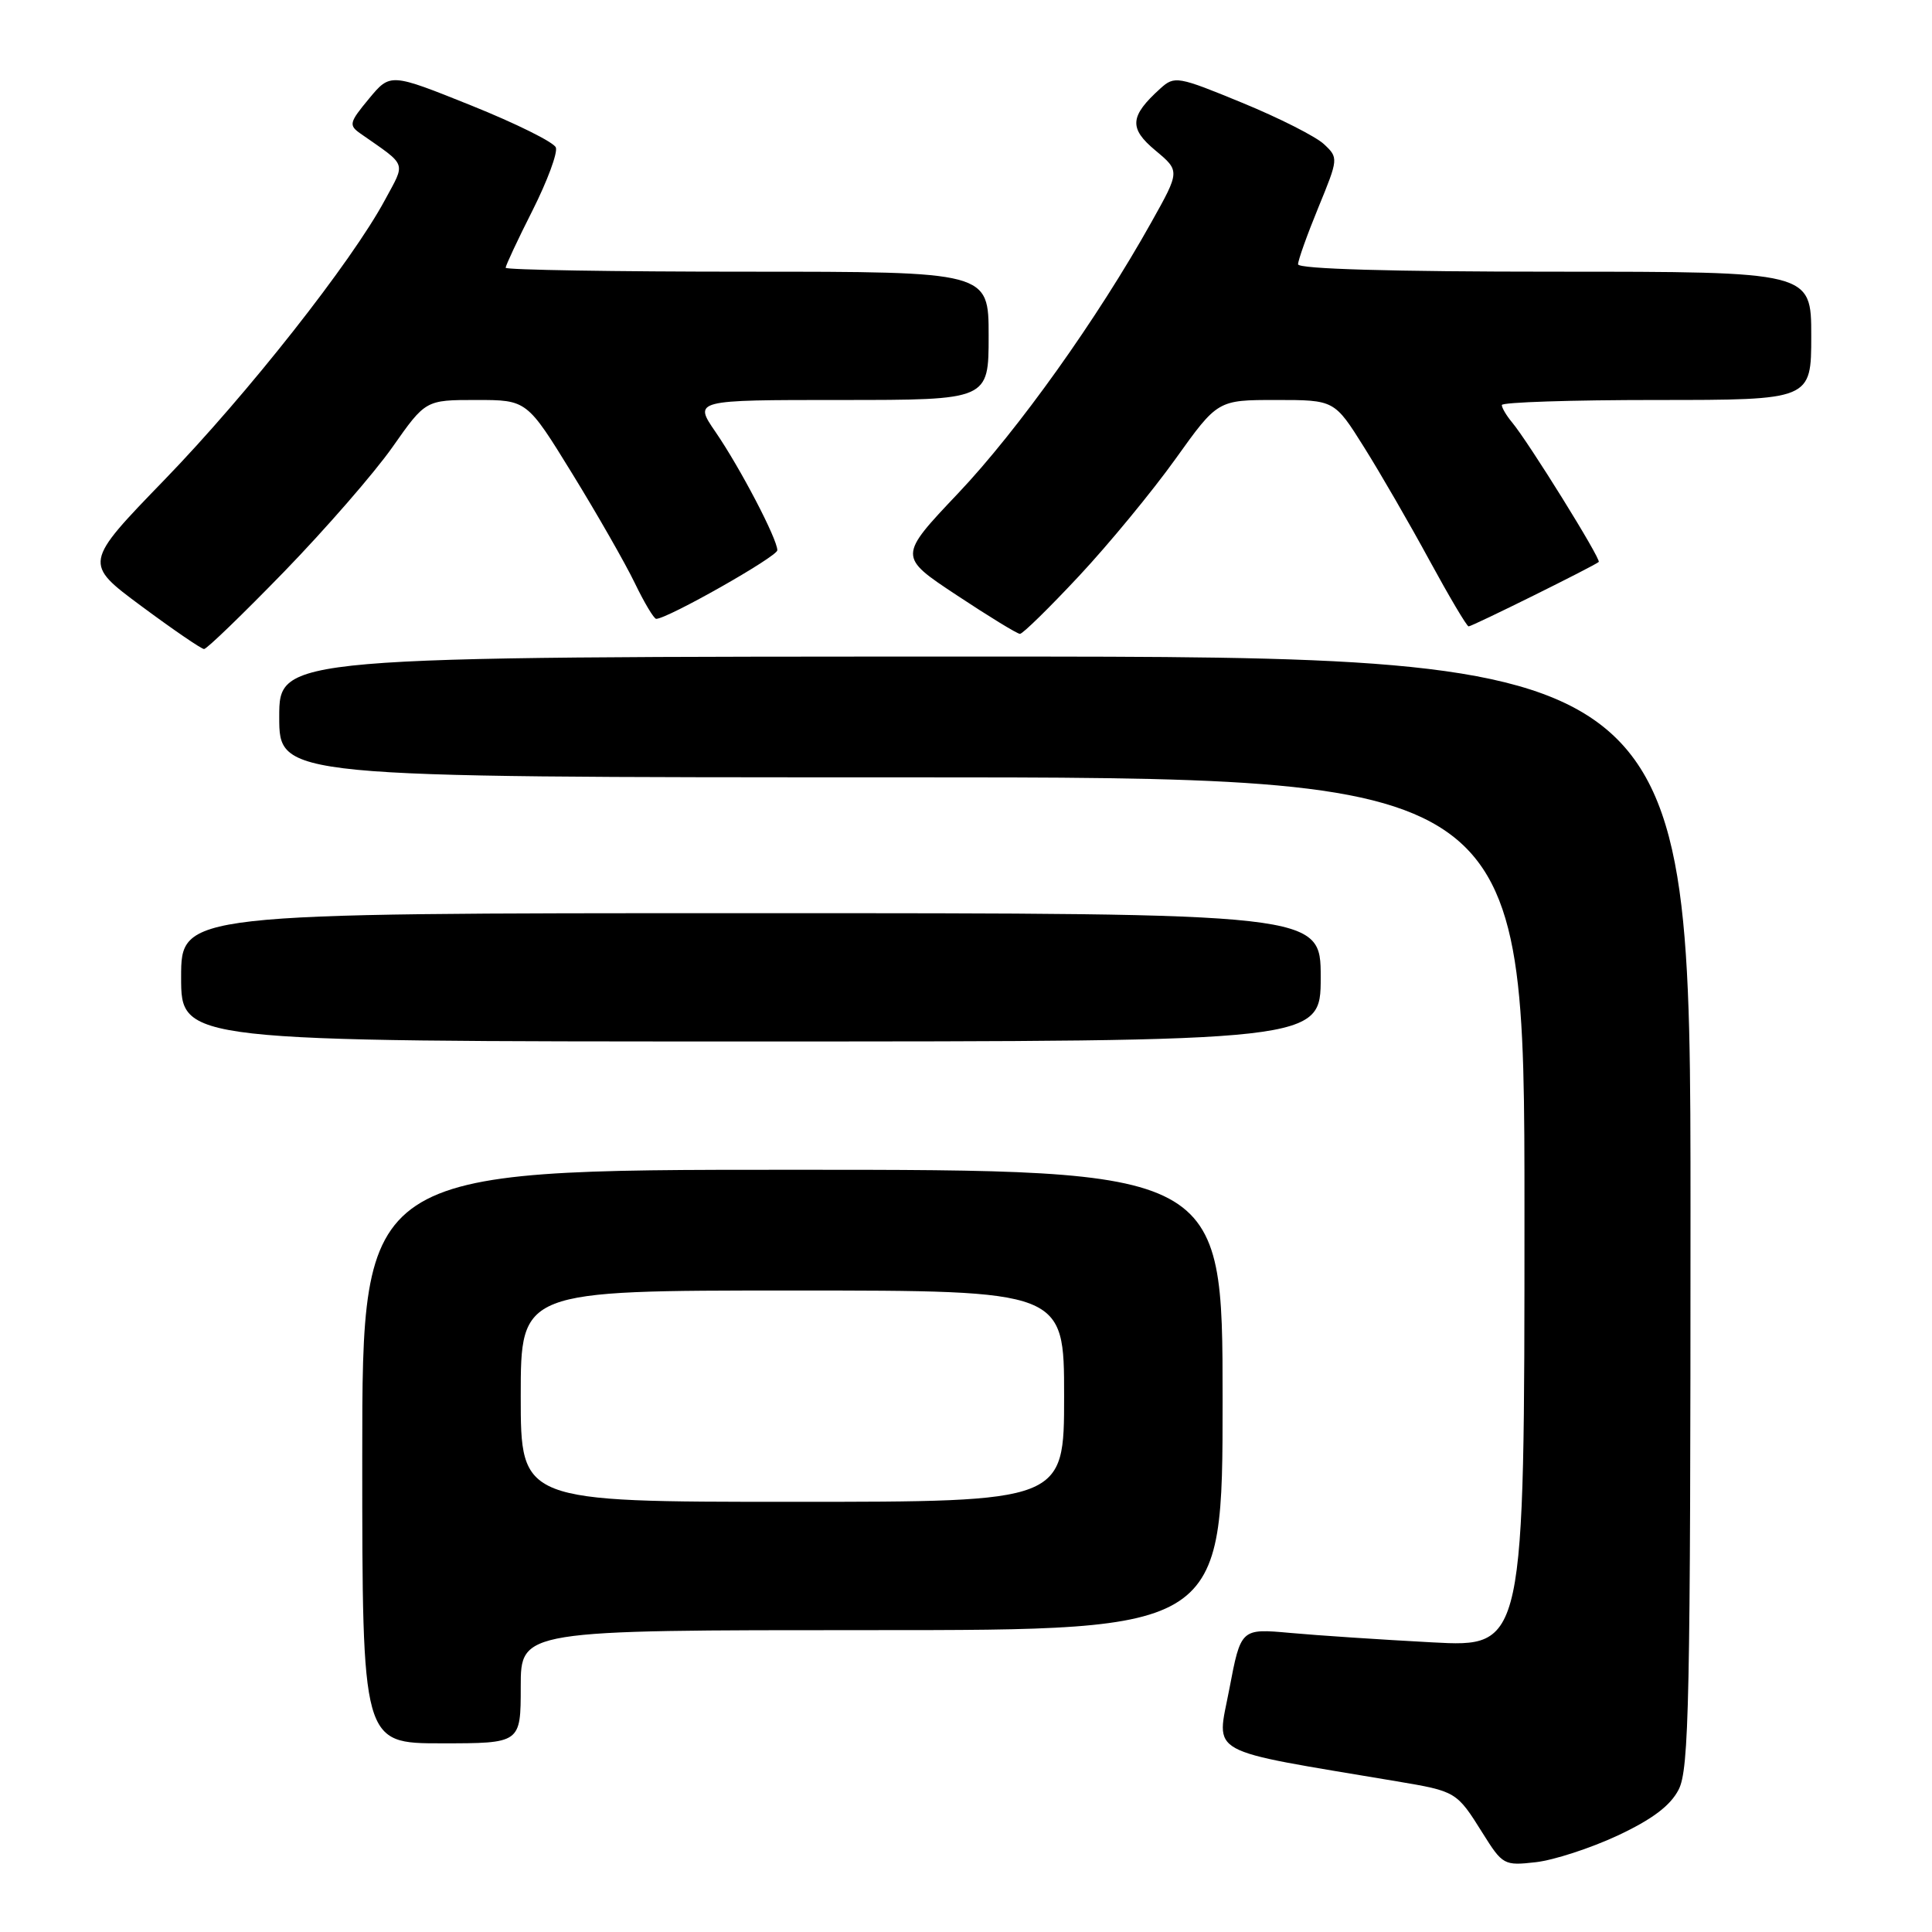 <?xml version="1.0" encoding="UTF-8" standalone="no"?>
<!DOCTYPE svg PUBLIC "-//W3C//DTD SVG 1.1//EN" "http://www.w3.org/Graphics/SVG/1.1/DTD/svg11.dtd" >
<svg xmlns="http://www.w3.org/2000/svg" xmlns:xlink="http://www.w3.org/1999/xlink" version="1.1" viewBox="0 0 256 256">
 <g >
 <path fill="currentColor"
d=" M 214.35 243.22 C 218.93 241.07 221.33 239.27 222.43 237.13 C 223.81 234.46 224.00 225.42 224.00 160.55 C 224.00 87.00 224.00 87.00 130.50 87.00 C 37.00 87.00 37.00 87.00 37.00 95.00 C 37.00 103.00 37.00 103.00 119.50 103.00 C 202.00 103.00 202.00 103.00 202.00 160.64 C 202.00 218.28 202.00 218.28 189.75 217.62 C 183.01 217.26 174.56 216.70 170.96 216.37 C 164.42 215.78 164.42 215.78 162.89 223.82 C 161.20 232.72 159.38 231.71 185.05 236.03 C 192.96 237.36 193.01 237.39 196.44 242.87 C 199.10 247.12 199.29 247.23 203.51 246.75 C 205.89 246.48 210.77 244.89 214.35 243.22 Z  M 69.00 223.50 C 69.00 216.00 69.00 216.00 115.50 216.00 C 162.00 216.00 162.00 216.00 162.00 185.50 C 162.00 155.00 162.00 155.00 105.00 155.00 C 48.00 155.00 48.00 155.00 48.00 193.00 C 48.00 231.00 48.00 231.00 58.50 231.00 C 69.00 231.00 69.00 231.00 69.00 223.50 Z  M 175.00 129.50 C 175.00 121.00 175.00 121.00 99.50 121.00 C 24.00 121.00 24.00 121.00 24.00 129.50 C 24.00 138.00 24.00 138.00 99.50 138.00 C 175.00 138.00 175.00 138.00 175.00 129.50 Z  M 37.65 75.75 C 43.12 70.11 49.58 62.69 52.00 59.25 C 56.39 53.00 56.39 53.00 63.11 53.00 C 69.82 53.00 69.82 53.00 75.82 62.75 C 79.12 68.11 82.85 74.64 84.11 77.25 C 85.37 79.86 86.65 82.00 86.95 82.00 C 88.44 82.00 103.00 73.75 103.00 72.91 C 103.00 71.42 98.09 62.02 94.82 57.25 C 91.90 53.00 91.90 53.00 111.45 53.00 C 131.00 53.00 131.00 53.00 131.00 44.50 C 131.00 36.00 131.00 36.00 99.00 36.00 C 81.40 36.00 67.00 35.76 67.00 35.48 C 67.00 35.19 68.60 31.76 70.57 27.87 C 72.53 23.97 73.92 20.23 73.65 19.54 C 73.39 18.85 68.35 16.35 62.45 13.98 C 51.72 9.67 51.72 9.67 48.89 13.08 C 46.27 16.24 46.18 16.59 47.78 17.71 C 54.03 22.08 53.77 21.37 51.00 26.51 C 46.58 34.72 32.82 52.19 21.80 63.57 C 11.08 74.64 11.08 74.64 18.74 80.32 C 22.95 83.44 26.69 86.00 27.04 86.00 C 27.40 86.00 32.17 81.39 37.65 75.75 Z  M 142.99 76.31 C 146.94 72.08 152.69 65.10 155.76 60.81 C 161.35 53.00 161.35 53.00 169.09 53.00 C 176.82 53.00 176.82 53.00 180.74 59.25 C 182.90 62.69 186.80 69.44 189.41 74.25 C 192.03 79.06 194.36 83.00 194.60 83.00 C 195.07 83.00 211.27 74.98 211.84 74.46 C 212.20 74.14 202.51 58.52 200.32 55.92 C 199.60 55.05 199.00 54.04 199.00 53.67 C 199.00 53.30 208.22 53.00 219.50 53.00 C 240.00 53.00 240.00 53.00 240.00 44.50 C 240.00 36.00 240.00 36.00 206.00 36.00 C 184.46 36.00 172.00 35.64 172.00 35.02 C 172.00 34.48 173.21 31.09 174.69 27.49 C 177.35 21.01 177.36 20.91 175.44 19.11 C 174.37 18.10 169.50 15.63 164.60 13.62 C 156.06 10.10 155.63 10.03 153.76 11.72 C 149.69 15.40 149.56 16.99 153.09 19.93 C 156.36 22.66 156.36 22.66 152.56 29.45 C 145.43 42.21 134.92 56.95 126.97 65.35 C 119.02 73.74 119.02 73.74 126.76 78.86 C 131.02 81.68 134.79 83.99 135.15 83.99 C 135.51 84.00 139.04 80.54 142.99 76.31 Z  M 69.00 185.00 C 69.00 171.00 69.00 171.00 105.00 171.00 C 141.00 171.00 141.00 171.00 141.00 185.00 C 141.00 199.00 141.00 199.00 105.00 199.00 C 69.00 199.00 69.00 199.00 69.00 185.00 Z "/>
</g>
</svg>